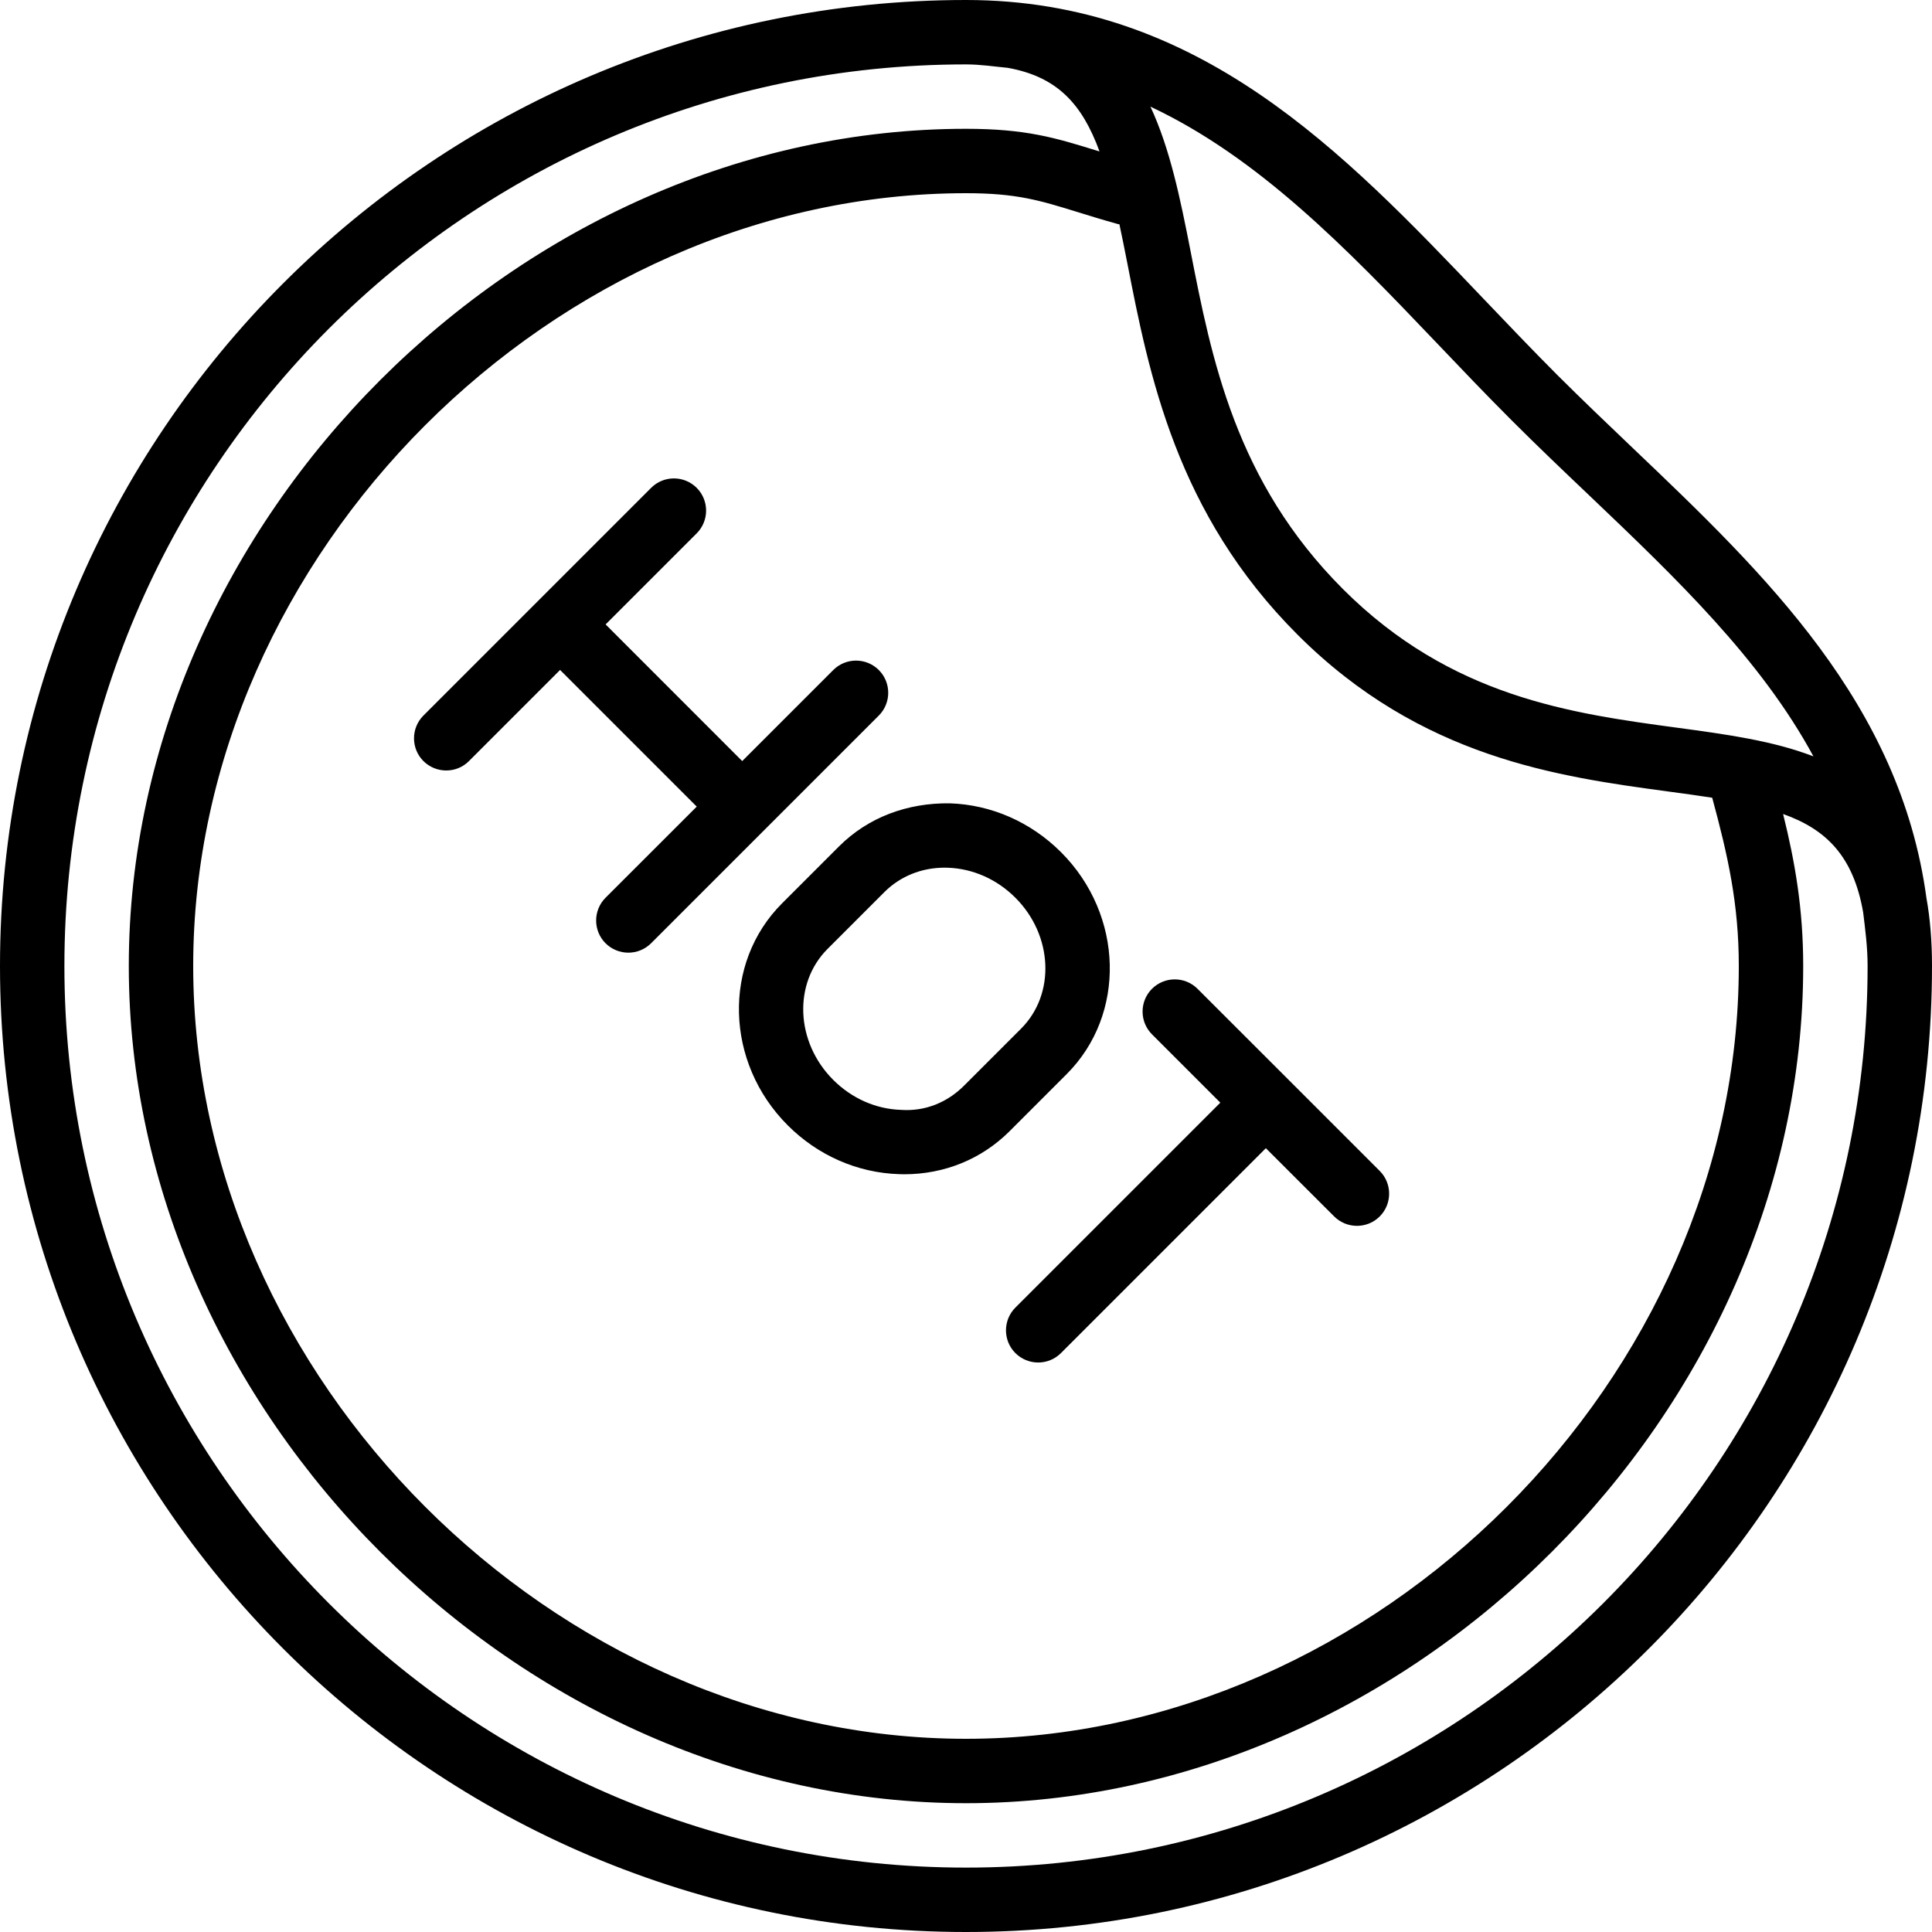 <?xml version="1.0" encoding="iso-8859-1"?>
<!-- Generator: Adobe Illustrator 19.0.0, SVG Export Plug-In . SVG Version: 6.00 Build 0)  -->
<svg version="1.1" id="Layer_1" xmlns="http://www.w3.org/2000/svg" xmlns:xlink="http://www.w3.org/1999/xlink" x="0px" y="0px"
	 viewBox="0 0 30 30" style="enable-background:new 0 0 30 30;" xml:space="preserve">
<g>
	<g>
		<path d="M15.767,21.011c0.098,0.097,0.226,0.146,0.354,0.146c0.128,0,0.256-0.049,0.353-0.146l3.182-3.182l1.061,1.06
			c0.098,0.097,0.226,0.146,0.354,0.146s0.256-0.049,0.353-0.146c0.195-0.195,0.195-0.512,0-0.707l-1.413-1.413
			c0,0-0.001-0.001-0.001-0.001s-0.001-0.001-0.001-0.001l-1.414-1.413c-0.195-0.195-0.512-0.195-0.707,0s-0.195,0.512,0,0.707
			l1.061,1.061l-3.182,3.182C15.572,20.499,15.572,20.816,15.767,21.011z M13.646,10.404c-0.195-0.195-0.512-0.195-0.707,0
			l-1.414,1.414L9.404,9.696l1.414-1.414c0.195-0.195,0.195-0.512,0-0.707s-0.512-0.195-0.707,0l-3.536,3.536
			c-0.195,0.195-0.195,0.512,0,0.707c0.098,0.097,0.226,0.146,0.354,0.146s0.256-0.048,0.353-0.146l1.415-1.415l2.122,2.122
			L9.403,13.94c-0.195,0.195-0.195,0.512,0,0.707c0.098,0.097,0.226,0.146,0.354,0.146s0.256-0.049,0.353-0.146l3.536-3.536
			C13.841,10.916,13.841,10.599,13.646,10.404z M29.914,13.947c-0.407-3.013-2.501-5.029-4.547-6.977
			c-0.397-0.379-0.797-0.76-1.188-1.15c-0.391-0.392-0.773-0.793-1.153-1.191C20.857,2.354,18.615,0,15,0C6.729,0,0,6.729,0,15
			s6.729,15,15,15s15-6.729,15-15C30,14.606,29.97,14.257,29.914,13.947z M22.303,5.319c0.385,0.404,0.773,0.811,1.17,1.208
			c0.396,0.396,0.802,0.783,1.206,1.167c1.358,1.293,2.665,2.546,3.48,4.051c-0.628-0.243-1.36-0.343-2.109-0.444
			c-1.649-0.223-3.518-0.475-5.197-2.154c-1.668-1.669-2.04-3.575-2.368-5.257c-0.157-0.803-0.317-1.582-0.621-2.234
			C19.542,2.445,20.901,3.848,22.303,5.319z M17.382,3.482c0.04,0.191,0.081,0.385,0.122,0.6c0.338,1.731,0.759,3.888,2.643,5.772
			c1.917,1.917,4.053,2.206,5.77,2.438c0.237,0.032,0.459,0.062,0.67,0.095C26.829,13.279,27,14.032,27,15c0,6.393-5.607,12-12,12
			S3,21.393,3,15S8.607,3,15,3c0.784,0,1.14,0.11,1.73,0.292c0.187,0.058,0.393,0.122,0.635,0.189
			C17.371,3.483,17.376,3.481,17.382,3.482z M15,29C7.28,29,1,22.72,1,15S7.28,1,15,1c0.225,0,0.432,0.033,0.646,0.053
			c0.771,0.137,1.158,0.563,1.427,1.298c-0.014-0.004-0.034-0.01-0.048-0.014C16.393,2.142,15.935,2,15,2C8.075,2,2,8.075,2,15
			s6.075,13,13,13s13-6.075,13-13c0-0.885-0.126-1.611-0.312-2.36c0.667,0.237,1.091,0.653,1.243,1.527
			C28.964,14.438,29,14.709,29,15C29,22.72,22.72,29,15,29z M14.749,12.474c-0.659-0.009-1.268,0.216-1.721,0.669l-0.884,0.884
			c-0.927,0.926-0.887,2.472,0.088,3.447c0.468,0.468,1.081,0.737,1.726,0.758c0.027,0.001,0.054,0.002,0.081,0.002
			c0.627,0,1.206-0.236,1.64-0.671l0.884-0.884c0.927-0.926,0.887-2.472-0.088-3.447C16.007,12.765,15.394,12.495,14.749,12.474z
			 M15.855,15.973l-0.884,0.884c-0.256,0.256-0.597,0.404-0.982,0.377c-0.39-0.013-0.763-0.178-1.051-0.466
			c-0.585-0.585-0.624-1.497-0.088-2.033l0.884-0.884c0.245-0.244,0.575-0.378,0.935-0.378c0.016,0,0.032,0.001,0.047,0.001
			c0.39,0.013,0.763,0.178,1.051,0.466C16.352,14.525,16.391,15.437,15.855,15.973z"/>
	</g>
</g>
</svg>
